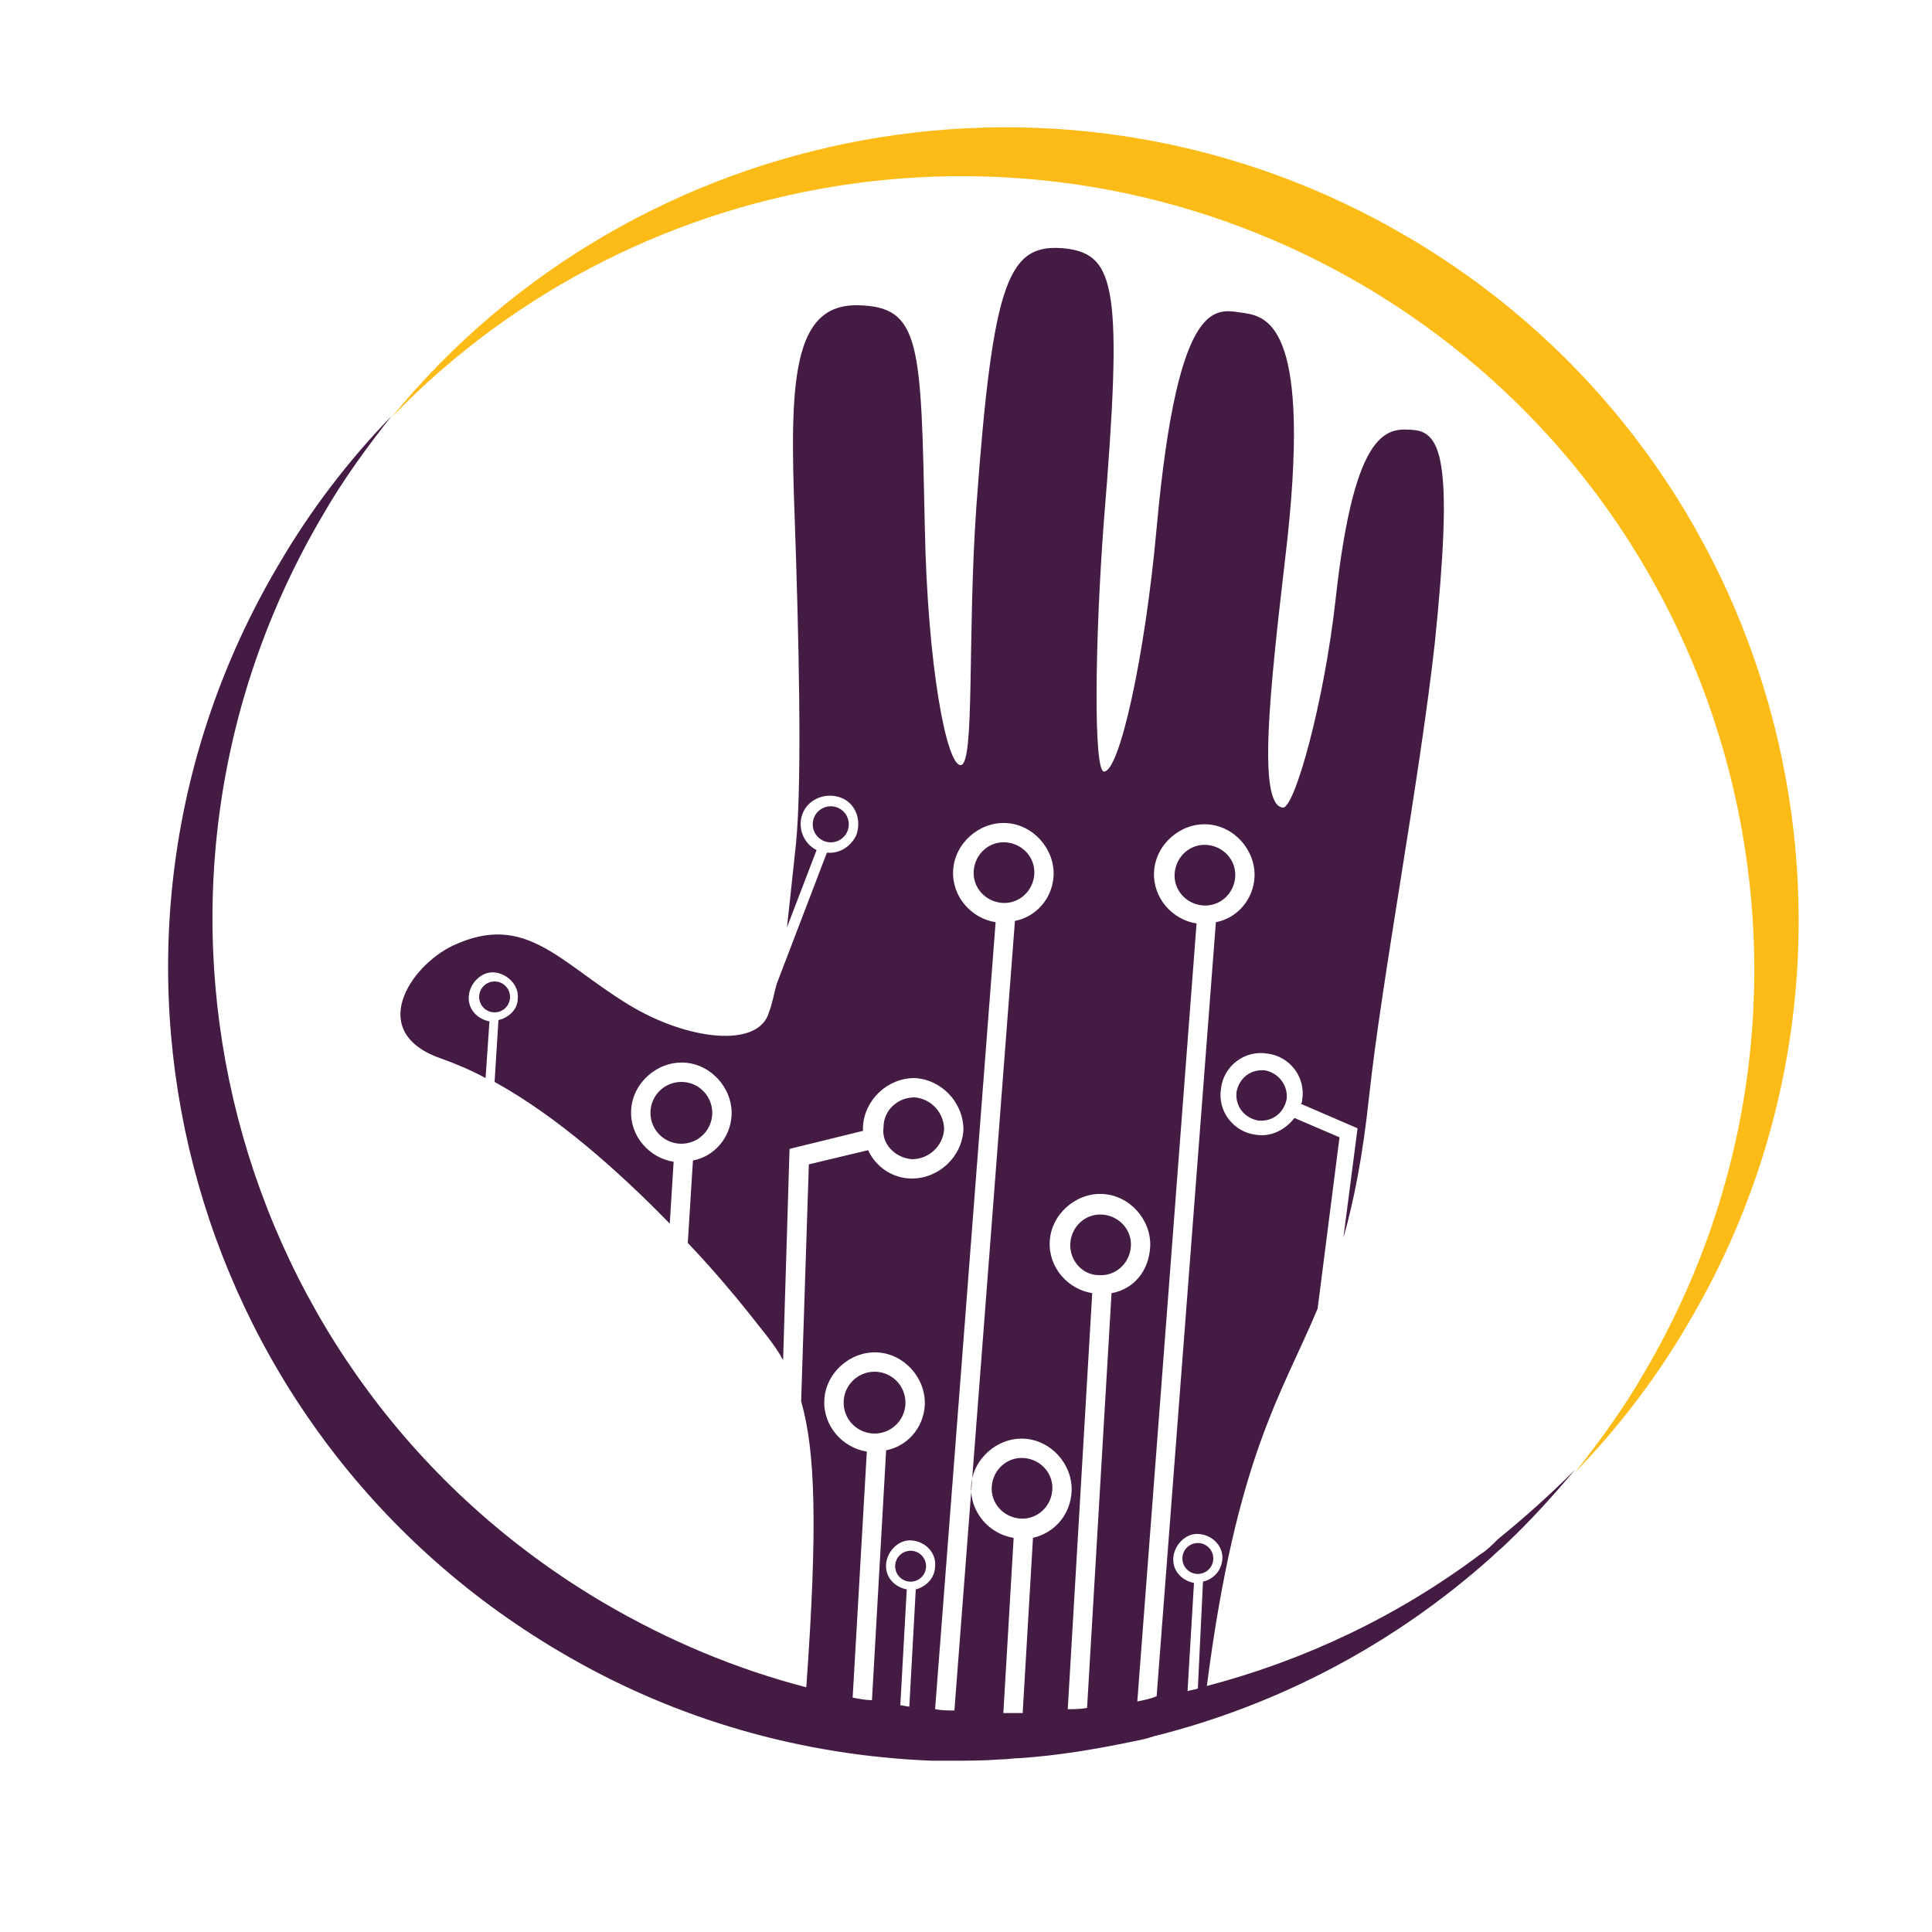 <?xml version="1.0" encoding="utf-8"?>
<!-- Generator: Adobe Illustrator 18.1.0, SVG Export Plug-In . SVG Version: 6.00 Build 0)  -->
<svg version="1.1" id="Layer_1" xmlns="http://www.w3.org/2000/svg" xmlns:xlink="http://www.w3.org/1999/xlink" x="0px" y="0px"
	 viewBox="0 0 150 150" enable-background="new 0 0 150 150" xml:space="preserve">
<g>
	<path fill="none" d="M94.9,121.1c0.1-1-0.7-2-1.8-2c-1-0.1-2,0.7-2,1.8c-0.1,1,0.6,1.8,1.6,2l-0.5,8.4c0.3-0.1,0.5-0.1,0.8-0.2
		l0.5-8.3C94.2,122.7,94.8,122,94.9,121.1z M92.9,122.2c-0.6,0-1.1-0.6-1.1-1.2c0-0.6,0.6-1.1,1.2-1.1c0.6,0,1.1,0.6,1.1,1.2
		C94.1,121.7,93.6,122.2,92.9,122.2z"/>
	<path fill="none" d="M89.3,96.9c0.1-2.1-1.5-4-3.7-4.1c-2.1-0.1-4,1.5-4.1,3.7c-0.1,2,1.3,3.7,3.3,4l-1.9,32.3c0.5,0,1-0.1,1.5-0.1
		l1.9-32.2C88,100.1,89.2,98.7,89.3,96.9z M85.3,99C84,99,83,97.8,83.1,96.5c0.1-1.3,1.2-2.3,2.5-2.2c1.3,0.1,2.3,1.2,2.2,2.5
		C87.7,98.1,86.6,99.1,85.3,99z"/>
	<path fill="none" d="M97.4,68.1c0.1-2.1-1.5-4-3.7-4.1c-2.1-0.1-4,1.5-4.1,3.7c-0.1,2,1.3,3.7,3.3,4l-4.6,60.4
		c0.5-0.1,1-0.2,1.5-0.3l4.6-60.1C96.1,71.3,97.3,69.9,97.4,68.1z M91.2,67.8c0.1-1.3,1.2-2.3,2.5-2.2c1.3,0.1,2.3,1.2,2.2,2.5
		c-0.1,1.3-1.2,2.3-2.5,2.2C92.1,70.2,91.1,69.1,91.2,67.8z"/>
	<path fill="none" d="M79.6,111.7c-2.1-0.1-4,1.5-4.1,3.7c-0.1,2,1.3,3.7,3.3,4L77.9,133c0.5,0,1,0,1.5,0l0.8-13.6
		c1.6-0.4,2.9-1.8,3-3.5C83.3,113.7,81.7,111.8,79.6,111.7z M79.2,118c-1.3-0.1-2.3-1.2-2.2-2.5c0.1-1.3,1.2-2.3,2.5-2.2
		c1.3,0.1,2.3,1.2,2.2,2.5C81.6,117,80.5,118,79.2,118z"/>
	<path fill="none" d="M71.8,109.2c0.1-2.1-1.5-4-3.7-4.1c-2.1-0.1-4,1.5-4.1,3.7c-0.1,2,1.3,3.7,3.3,4l-1.1,19.1
		c0.5,0.1,1,0.2,1.5,0.3l1.1-19.4C70.4,112.3,71.7,110.9,71.8,109.2z M65.5,108.8c0.1-1.3,1.2-2.3,2.5-2.2c1.3,0.1,2.3,1.2,2.2,2.5
		c-0.1,1.3-1.2,2.3-2.5,2.2C66.5,111.2,65.5,110.1,65.5,108.8z"/>
	<path fill="none" d="M70.8,119.7c-1-0.1-2,0.7-2,1.8c-0.1,1,0.6,1.8,1.6,2l-0.5,9c0.2,0,0.5,0.1,0.7,0.1l0.5-9.1
		c0.8-0.2,1.4-0.9,1.5-1.7C72.7,120.6,71.9,119.7,70.8,119.7z M70.6,122.7c-0.6,0-1.1-0.6-1.1-1.2c0-0.6,0.6-1.1,1.2-1.1
		c0.6,0,1.1,0.6,1.1,1.2C71.8,122.3,71.3,122.8,70.6,122.7z"/>
	<path fill="none" d="M81.8,68c0.1-2.1-1.5-4-3.7-4.1c-2.1-0.1-4,1.5-4.1,3.7c-0.1,2,1.3,3.7,3.3,4l-4.7,61.1c0.5,0,1,0.1,1.5,0.1
		l4.7-61.3C80.4,71.2,81.7,69.8,81.8,68z M75.5,67.6c0.1-1.3,1.2-2.3,2.5-2.2c1.3,0.1,2.3,1.2,2.2,2.5c-0.1,1.3-1.2,2.3-2.5,2.2
		C76.5,70.1,75.5,68.9,75.5,67.6z"/>
	<path fill="none" d="M105.9,22.2c-25-14.7-56.2-9.8-75.5,10.2c-2,2.4-3.8,5-5.4,7.8c-17.3,29.3-7.5,67,21.8,84.3
		c5.1,3,10.4,5.2,15.8,6.6c1-12.5,0.7-18.4-0.4-22.2l0.6-18.4l4.6-1.1c0.6,1.3,1.9,2.2,3.4,2.2c2.1,0.1,3.9-1.6,4-3.8
		c0.1-2.1-1.6-3.9-3.8-4c-2.1-0.1-3.9,1.6-4,3.8c0,0.1,0,0.2,0,0.3l-5.7,1.4l-0.5,16.4c-0.7-1.2-1.7-2.3-2.7-3.7
		c-1.2-1.5-2.8-3.4-4.7-5.4l0.4-6.4c1.6-0.4,2.9-1.8,3-3.5c0.1-2.1-1.5-4-3.7-4.1c-2.1-0.1-4,1.5-4.1,3.7c-0.1,2,1.3,3.7,3.3,4
		L52,95c-3.9-4-8.7-8.3-13.4-10.9l0.3-4.8c0.8-0.2,1.4-0.9,1.5-1.7c0.1-1.1-0.7-2-1.8-2s-2,0.7-2,1.8c-0.1,1,0.6,1.8,1.6,2l-0.3,4.4
		c-1.2-0.6-2.3-1.1-3.4-1.5c-5.9-2-2.5-7.2,0.9-8.8c5.6-2.6,8.1,1.3,13.6,4.6c4.7,2.8,10.1,3.5,10.9,0.6c0.2-0.8,0.4-1.5,0.6-2.2
		l3.9-10.2c1,0.1,1.9-0.5,2.3-1.4c0.4-1.2-0.1-2.5-1.3-2.9c-1.2-0.4-2.5,0.1-2.9,1.3c-0.4,1.1,0.1,2.3,1.1,2.8l-2.3,6
		c0.2-1.7,0.4-3.7,0.7-6.5c0.6-5,0.2-16.6-0.1-25.3c-0.4-10.5-0.2-16.6,4.9-16.5c4.9,0.1,4.9,2.9,5.2,17.1
		c0.2,10.9,1.7,18.7,2.8,18.6c1.1-0.1,0.5-10,1.2-20c1.2-17.9,2.5-20.6,7-20.1c3.9,0.4,4.4,3,2.9,21.2c-0.8,9.4-0.8,19.3,0,19.4
		c1.2,0.1,3.2-8.9,4.1-18.9c1.7-18.6,4.8-16.9,6.8-16.7c1.9,0.2,5.3,1.1,3.2,18.9c-1.2,10.4-2.1,19.3-0.2,19.5
		c0.9,0.1,3.2-8.1,4.1-16.2c1.5-13.6,4.1-13.3,6.2-13.1c2.1,0.2,2.9,2.9,1.5,16.5c-1.1,10.8-4,26-5.1,35.2c-0.5,4.6-1.2,8.1-2,11
		l1.1-8.5l-4.4-1.9c0-0.1,0-0.2,0.1-0.3c0.2-1.7-1-3.3-2.7-3.6c-1.7-0.2-3.3,1-3.6,2.7c-0.2,1.7,1,3.3,2.7,3.6
		c1.2,0.2,2.3-0.4,3-1.3l3.5,1.5l-1.7,13.3c-2.8,6.6-6.2,11.5-8.6,29.3c7.6-2,14.8-5.5,21.2-10.2c0.5-0.3,0.9-0.7,1.4-1
		c2.1-1.7,4.1-3.5,6-5.4c2-2.4,3.8-5,5.4-7.8C145,77.2,135.2,39.4,105.9,22.2z M70.9,85.2c1.3,0,2.3,1.1,2.3,2.5
		c0,1.3-1.1,2.3-2.5,2.3c-1.3,0-2.3-1.1-2.3-2.5C68.5,86.2,69.6,85.2,70.9,85.2z M50.5,86.2c0.1-1.3,1.2-2.3,2.5-2.2
		c1.3,0.1,2.3,1.2,2.2,2.5c-0.1,1.3-1.2,2.3-2.5,2.2C51.4,88.7,50.4,87.5,50.5,86.2z M37.2,77.3c0-0.6,0.6-1.1,1.2-1.1
		c0.6,0,1.1,0.6,1.1,1.2c0,0.6-0.6,1.1-1.2,1.1C37.7,78.5,37.2,78,37.2,77.3z M63.2,63.5c0.3-0.7,1.1-1.1,1.8-0.8
		c0.7,0.3,1.1,1.1,0.8,1.8c-0.3,0.7-1.1,1.1-1.8,0.8C63.3,65,62.9,64.2,63.2,63.5z M99.9,85.3c-0.1,1.1-1.1,1.8-2.2,1.7
		c-1.1-0.1-1.8-1.1-1.7-2.2c0.1-1.1,1.1-1.8,2.2-1.7C99.3,83.3,100,84.3,99.9,85.3z"/>
	<path fill="#FDBB17" d="M109.3,18.4c-26.5-15.6-60-9.1-78.9,14c19.3-20,50.5-24.9,75.5-10.2c29.3,17.3,39,55,21.8,84.3
		c-1.6,2.8-3.5,5.4-5.4,7.8c3.3-3.4,6.3-7.3,8.8-11.6C148.4,73.4,138.6,35.6,109.3,18.4z"/>
	<path fill="#441B43" d="M98.2,83.1c-1.1-0.1-2,0.6-2.2,1.7c-0.1,1.1,0.6,2,1.7,2.2c1.1,0.1,2-0.6,2.2-1.7
		C100,84.3,99.3,83.3,98.2,83.1z"/>
	<circle fill="#441B43" cx="93" cy="121" r="1.2"/>
	<circle fill="#441B43" cx="52.9" cy="86.4" r="2.4"/>
	<circle fill="#441B43" cx="38.4" cy="77.4" r="1.2"/>
	<circle fill="#441B43" cx="64.5" cy="64" r="1.4"/>
	<path fill="#441B43" d="M85.6,94.3c-1.3-0.1-2.4,0.9-2.5,2.2C83,97.8,84,99,85.3,99c1.3,0.1,2.4-0.9,2.5-2.2
		C87.9,95.5,86.9,94.4,85.6,94.3z"/>
	<circle fill="#441B43" cx="67.9" cy="108.9" r="2.4"/>
	<circle fill="#441B43" cx="70.7" cy="121.6" r="1.2"/>
	<path fill="#441B43" d="M80.3,67.9c0.1-1.3-0.9-2.4-2.2-2.5c-1.3-0.1-2.4,0.9-2.5,2.2c-0.1,1.3,0.9,2.4,2.2,2.5
		C79.1,70.2,80.2,69.2,80.3,67.9z"/>
	<path fill="#441B43" d="M70.8,90c1.3,0,2.4-1,2.5-2.3c0-1.3-1-2.4-2.3-2.5c-1.3,0-2.4,1-2.4,2.3C68.4,88.8,69.5,89.9,70.8,90z"/>
	<path fill="#441B43" d="M79.5,113.2c-1.3-0.1-2.4,0.9-2.5,2.2c-0.1,1.3,0.9,2.4,2.2,2.5c1.3,0.1,2.4-0.9,2.5-2.2
		C81.8,114.4,80.8,113.3,79.5,113.2z"/>
	<path fill="#441B43" d="M95.9,68.1c0.1-1.3-0.9-2.4-2.2-2.5c-1.3-0.1-2.4,0.9-2.5,2.2c-0.1,1.3,0.9,2.4,2.2,2.5
		C94.7,70.4,95.8,69.4,95.9,68.1z"/>
	<path fill="#441B43" d="M114.9,120.7c-6.4,4.8-13.6,8.2-21.2,10.2c2.3-17.8,5.8-22.6,8.6-29.3l1.7-13.3l-3.5-1.5
		c-0.7,0.9-1.8,1.5-3,1.3c-1.7-0.2-3-1.8-2.7-3.6c0.2-1.7,1.8-3,3.6-2.7c1.7,0.2,3,1.8,2.7,3.6c0,0.1,0,0.2-0.1,0.3l4.4,1.9
		l-1.1,8.5c0.8-2.8,1.5-6.3,2-11c1-9.2,3.9-24.4,5.1-35.2c1.4-13.6,0.6-16.2-1.5-16.5c-2.1-0.2-4.7-0.5-6.2,13.1
		c-0.9,8.1-3.2,16.3-4.1,16.2c-2-0.2-1-9.2,0.2-19.5c2.1-17.7-1.3-18.6-3.2-18.9c-2-0.2-5.1-2-6.8,16.7c-0.9,10-2.9,19-4.1,18.9
		c-0.8-0.1-0.7-10,0-19.4c1.5-18.1,0.9-20.7-2.9-21.2c-4.5-0.5-5.7,2.2-7,20.1c-0.7,10-0.1,19.9-1.2,20c-1.1,0.1-2.6-7.7-2.8-18.6
		c-0.3-14.2-0.3-17-5.2-17.1c-5.1-0.1-5.3,6-4.9,16.5c0.3,8.7,0.6,20.3,0.1,25.3c-0.3,2.8-0.5,4.7-0.7,6.5l2.3-6
		c-1-0.5-1.5-1.7-1.1-2.8c0.4-1.1,1.7-1.7,2.9-1.3c1.2,0.4,1.7,1.7,1.3,2.9c-0.4,0.9-1.3,1.5-2.3,1.4l-3.9,10.2
		c-0.2,0.7-0.3,1.4-0.6,2.2c-0.8,2.8-6.3,2.2-10.9-0.6c-5.4-3.3-8-7.2-13.6-4.6c-3.4,1.6-6.8,6.8-0.9,8.8c1.1,0.4,2.3,0.9,3.4,1.5
		l0.3-4.4c-1-0.2-1.7-1-1.6-2c0.1-1,1-1.9,2-1.8s1.9,1,1.8,2c0,0.9-0.7,1.5-1.5,1.7l-0.3,4.8C43.3,86.7,48.1,91,52,95l0.3-4.8
		c-1.9-0.3-3.4-2-3.3-4c0.1-2.1,2-3.8,4.1-3.7c2.1,0.1,3.8,2,3.7,4.1c-0.1,1.8-1.4,3.2-3,3.5l-0.4,6.4c1.9,2,3.5,3.9,4.7,5.4
		c1,1.3,2,2.4,2.7,3.7l0.5-16.4l5.7-1.4c0-0.1,0-0.2,0-0.3c0.1-2.1,1.9-3.8,4-3.8c2.1,0.1,3.8,1.9,3.8,4c-0.1,2.1-1.9,3.8-4,3.8
		c-1.5,0-2.8-0.9-3.4-2.2l-4.6,1.1l-0.6,18.4c1.1,3.8,1.3,9.7,0.4,22.2c-5.4-1.4-10.7-3.6-15.8-6.6c-29.3-17.3-39-55-21.8-84.3
		c1.6-2.8,3.5-5.4,5.4-7.8c-3.3,3.4-6.3,7.3-8.8,11.6c-17.3,29.3-7.5,67,21.8,84.3c9.1,5.4,19,8.1,28.9,8.5c0.5,0,1,0,1.5,0
		c1.3,0,2.6,0,3.9-0.1c0.5,0,1-0.1,1.5-0.1c3-0.2,5.9-0.7,8.8-1.3c0.5-0.1,1-0.2,1.6-0.4c9.6-2.4,18.6-7.1,26.2-13.9
		c0.4-0.4,0.8-0.7,1.2-1.1c1.9-1.8,3.6-3.7,5.3-5.7c-1.9,1.9-3.9,3.7-6,5.4C115.8,120,115.4,120.4,114.9,120.7z M66.2,131.8
		l1.1-19.1c-1.9-0.3-3.4-2-3.3-4c0.1-2.1,2-3.8,4.1-3.7c2.1,0.1,3.8,2,3.7,4.1c-0.1,1.8-1.4,3.2-3,3.5l-1.1,19.4
		C67.2,132,66.7,131.9,66.2,131.8z M71.1,123.4l-0.5,9.1c-0.2,0-0.5-0.1-0.7-0.1l0.5-9c-1-0.2-1.7-1-1.6-2c0.1-1,1-1.9,2-1.8
		c1.1,0.1,1.9,1,1.8,2C72.6,122.5,71.9,123.2,71.1,123.4z M72.6,132.7l4.7-61.1c-1.9-0.3-3.4-2-3.3-4c0.1-2.1,2-3.8,4.1-3.7
		c2.1,0.1,3.8,2,3.7,4.1c-0.1,1.8-1.4,3.2-3,3.5l-4.7,61.3C73.6,132.8,73.1,132.8,72.6,132.7z M80.2,119.4L79.4,133
		c-0.5,0-1,0-1.5,0l0.8-13.6c-1.9-0.3-3.4-2-3.3-4c0.1-2.1,2-3.8,4.1-3.7c2.1,0.1,3.8,2,3.7,4.1C83.1,117.6,81.9,119,80.2,119.4z
		 M86.3,100.4l-1.9,32.2c-0.5,0.1-1,0.1-1.5,0.1l1.9-32.3c-1.9-0.3-3.4-2-3.3-4c0.1-2.1,2-3.8,4.1-3.7c2.1,0.1,3.8,2,3.7,4.1
		C89.2,98.7,88,100.1,86.3,100.4z M88.3,132.1l4.6-60.4c-1.9-0.3-3.4-2-3.3-4c0.1-2.1,2-3.8,4.1-3.7c2.1,0.1,3.8,2,3.7,4.1
		c-0.1,1.8-1.4,3.2-3,3.5l-4.6,60.1C89.3,131.9,88.8,132,88.3,132.1z M93,131.1c-0.3,0.1-0.5,0.1-0.8,0.2l0.5-8.4
		c-1-0.2-1.7-1-1.6-2c0.1-1,1-1.9,2-1.8c1.1,0.1,1.9,1,1.8,2c-0.1,0.9-0.7,1.5-1.5,1.7L93,131.1z"/>
</g>
</svg>
